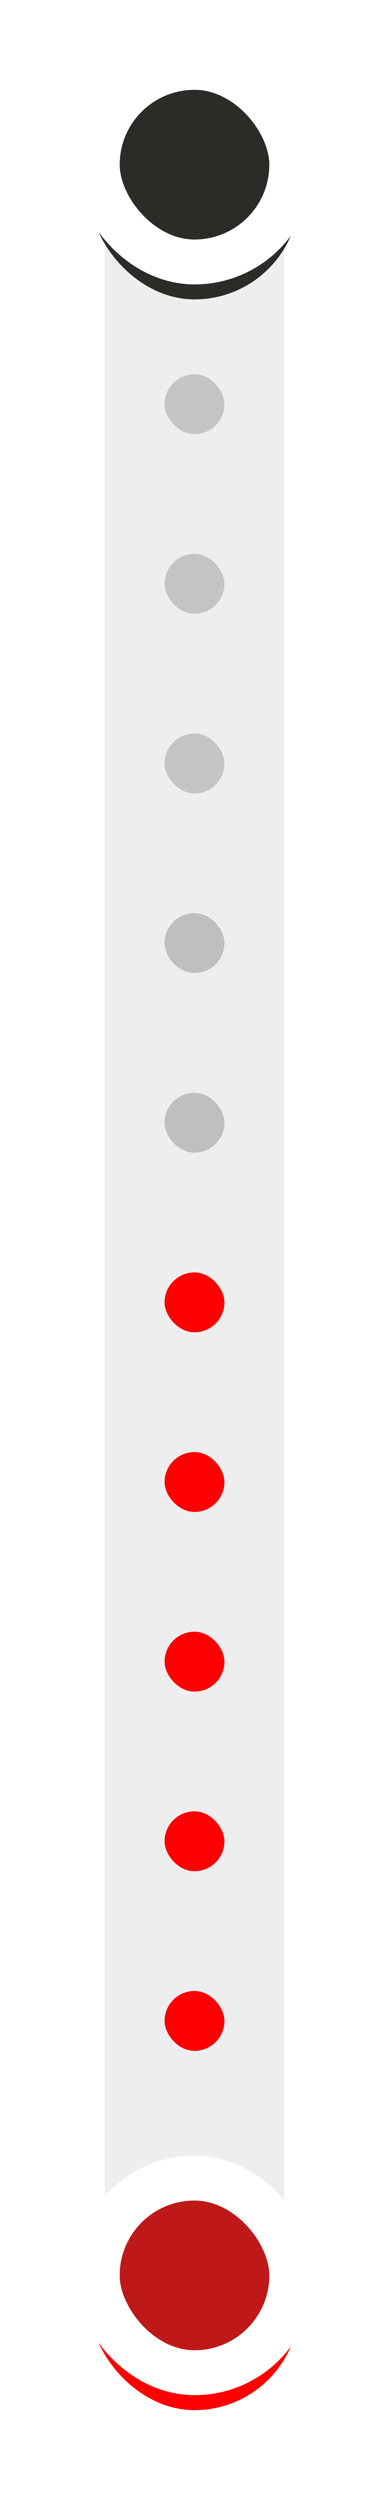 <?xml version="1.0"?>
<svg width="26" height="167" xmlns="http://www.w3.org/2000/svg" xmlns:svg="http://www.w3.org/2000/svg">
 <defs>
  <filter color-interpolation-filters="sRGB" filterUnits="userSpaceOnUse" height="26" id="filter0_f_115_1118" width="26" x="0" y="0">
   <feFlood flood-opacity="0" result="BackgroundImageFix"/>
   <feBlend in="SourceGraphic" in2="BackgroundImageFix"/>
   <feGaussianBlur result="effect1_foregroundBlur_115_1118" stdDeviation="3"/>
  </filter>
  <filter color-interpolation-filters="sRGB" filterUnits="userSpaceOnUse" height="26" id="filter1_f_115_1118" width="26" x="0" y="141">
   <feFlood flood-opacity="0" result="BackgroundImageFix"/>
   <feBlend in="SourceGraphic" in2="BackgroundImageFix"/>
   <feGaussianBlur result="effect1_foregroundBlur_115_1118" stdDeviation="3"/>
  </filter>
 </defs>
 <g class="layer">
  <title>Layer 1</title>
  <rect fill="#EEEEEE" height="151" id="svg_1" rx="6" width="12" x="7" y="5"/>
  <g filter="url(#filter0_f_115_1118)" id="svg_2">
   <rect fill="#292C27" height="14" id="svg_3" rx="7" width="14" x="6" y="6"/>
  </g>
  <rect fill="#292C27" height="13" id="svg_4" rx="6.5" stroke="white" stroke-width="3" width="13" x="6.5" y="4.5"/>
  <rect fill="#C4C4C4" height="4" id="svg_5" rx="2" width="4" x="11" y="25"/>
  <rect fill="#C4C4C4" height="4" id="svg_6" rx="2" width="4" x="11" y="37"/>
  <rect fill="#C4C4C4" height="4" id="svg_7" rx="2" width="4" x="11" y="49"/>
  <rect fill="#bfbfbf" height="4" id="svg_8" rx="2" width="4" x="11" y="61"/>
  <rect fill="#bfbfbf" height="4" id="svg_9" rx="2" width="4" x="11" y="73"/>
  <rect fill="#ff0000" height="4" id="svg_10" rx="2" width="4" x="11" y="85"/>
  <rect fill="#ff0000" height="4" id="svg_11" rx="2" width="4" x="11" y="97"/>
  <rect fill="#ff0000" height="4" id="svg_12" rx="2" width="4" x="11" y="109"/>
  <rect fill="#ff0000" height="4" id="svg_13" rx="2" width="4" x="11" y="121"/>
  <rect fill="#ff0000" height="4" id="svg_14" rx="2" width="4" x="11" y="133"/>
  <g filter="url(#filter1_f_115_1118)" id="svg_15">
   <rect fill="#ff0000" height="14" id="svg_16" rx="7" width="14" x="6" y="147"/>
  </g>
  <rect fill="#bf1818" height="13" id="svg_17" rx="6.5" stroke="white" stroke-width="3" width="13" x="6.5" y="145.5"/>
 </g>
</svg>
